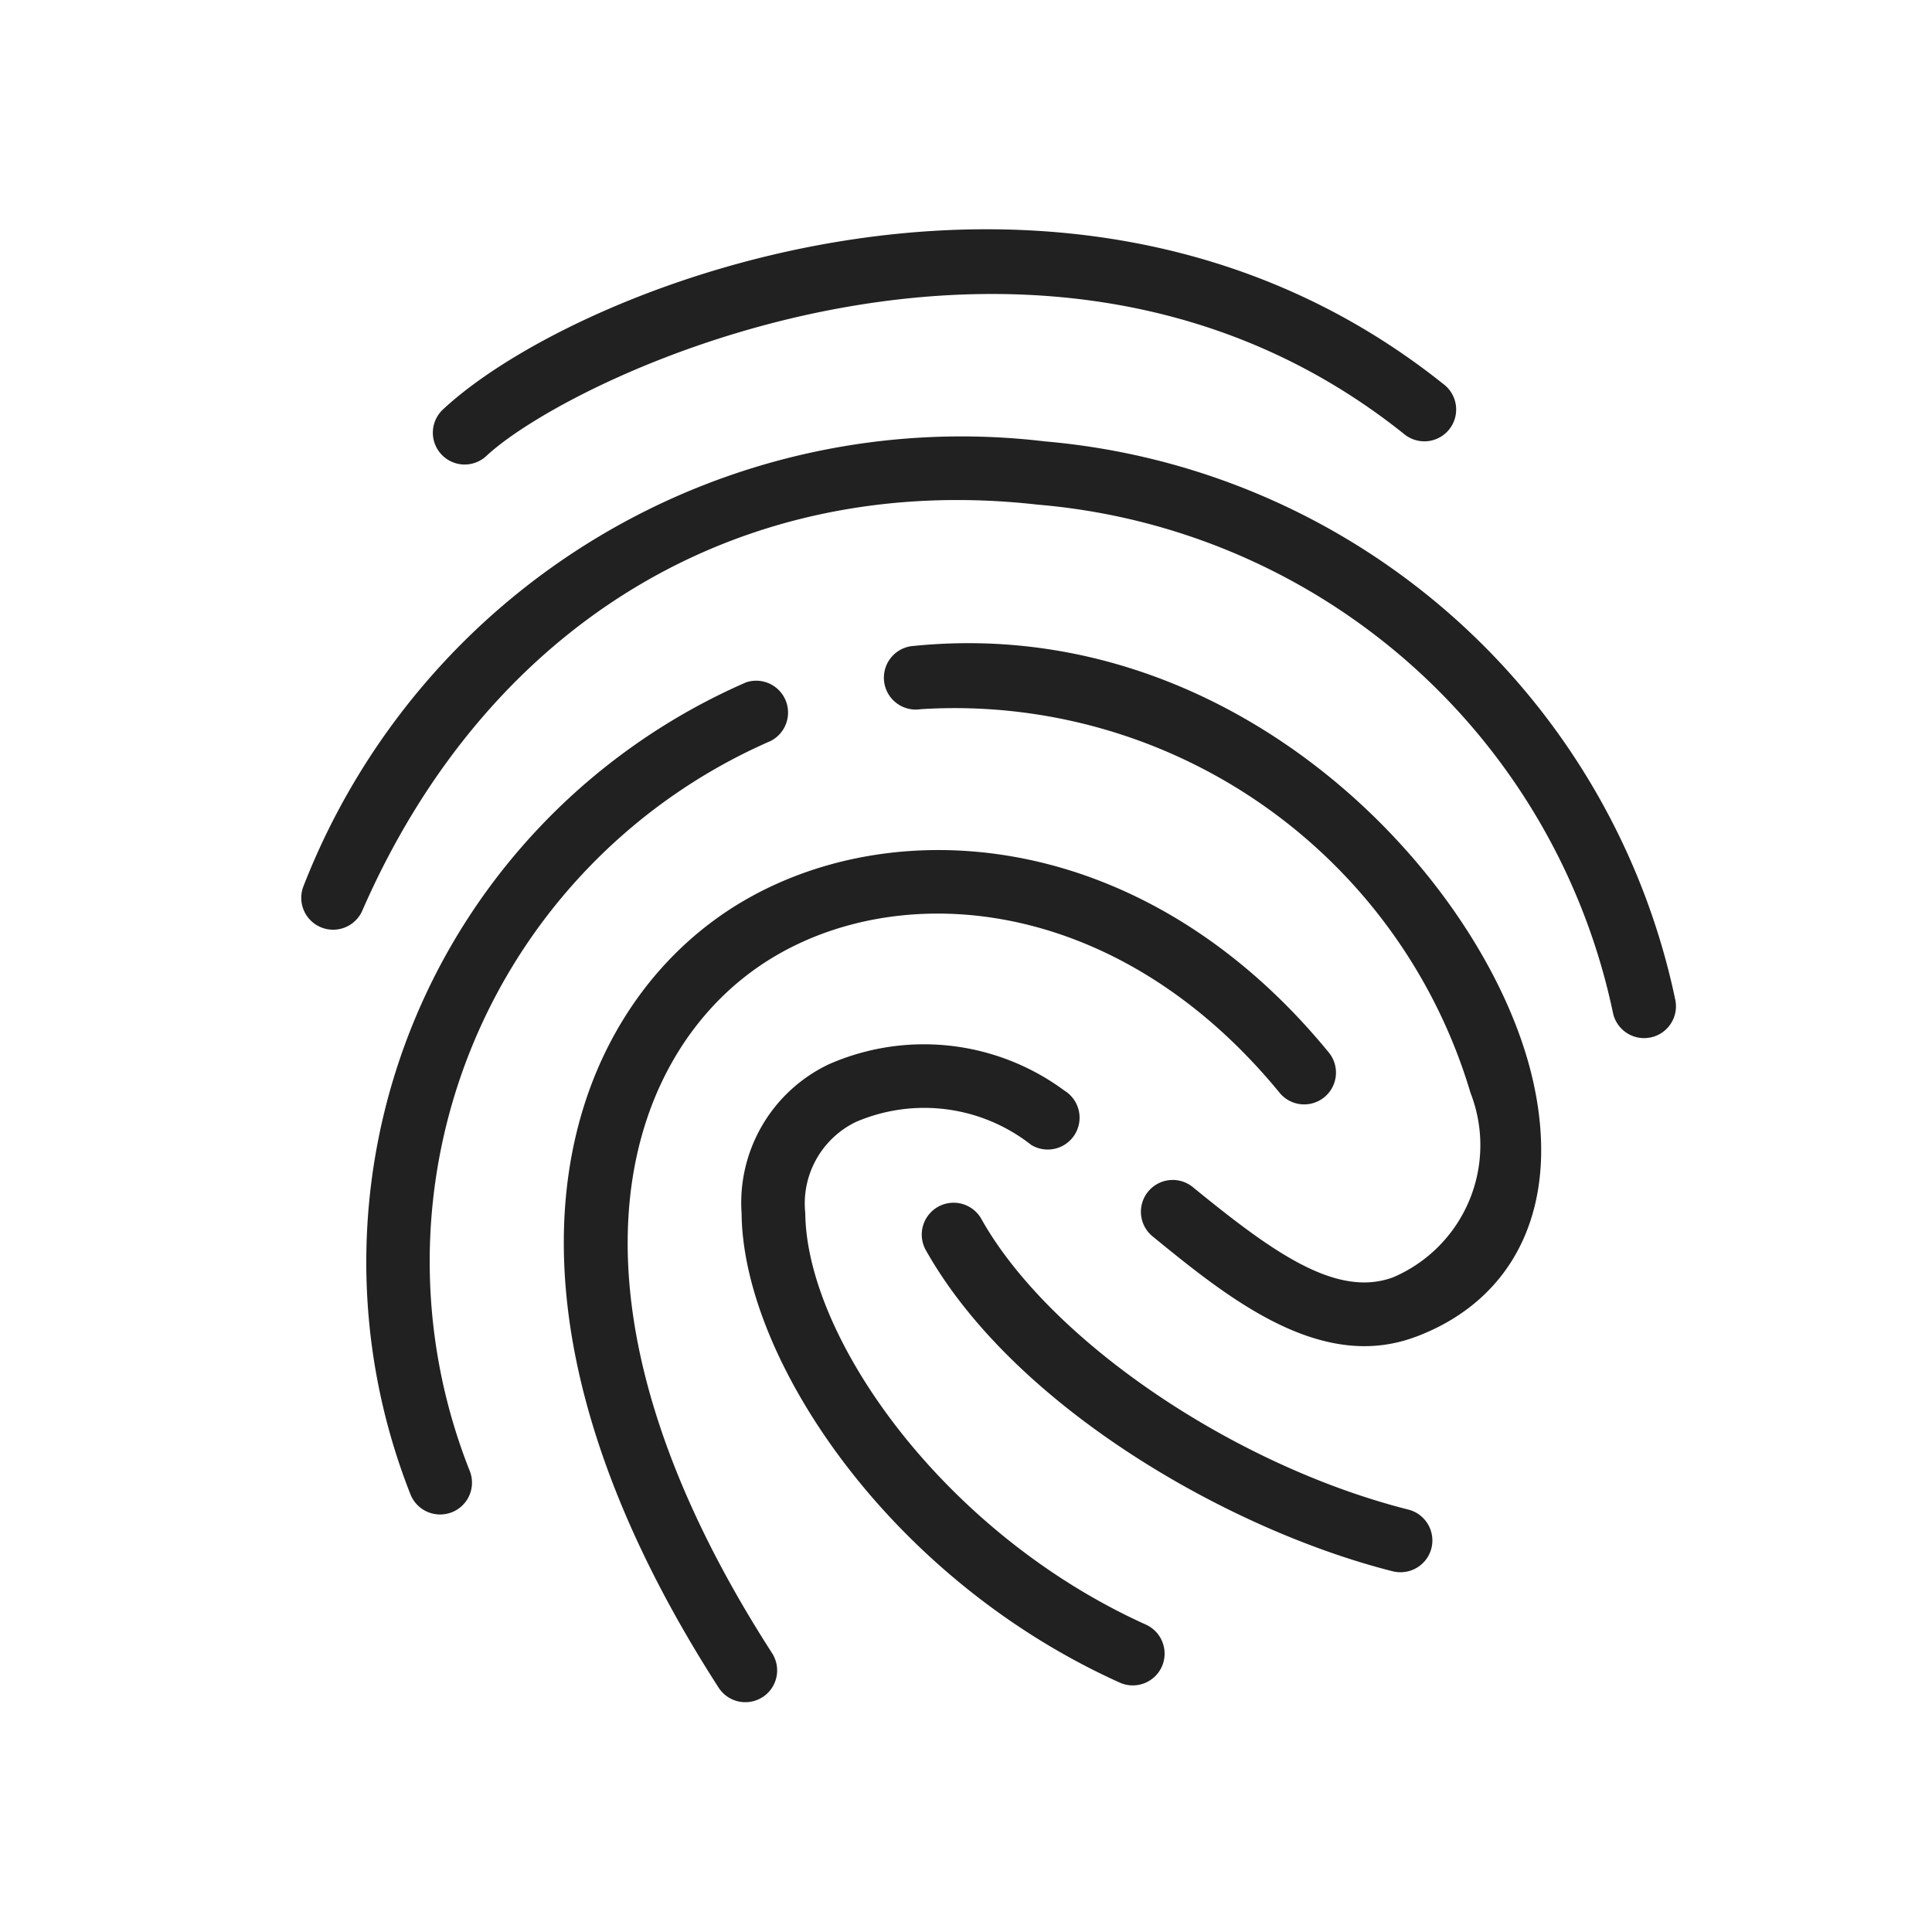 <svg width="64px" height="64px" viewBox="-2.4 -2.4 28.80 28.80" xmlns="http://www.w3.org/2000/svg"
    fill="#212121"
    transform="matrix(1, 0, 0, 1, 0, 0)rotate(0)" stroke="#212121"
    stroke-width="0">
    <g id="SVGRepo_bgCarrier" stroke-width="0" transform="translate(0,0), scale(1)"></g>
    <g id="SVGRepo_tracerCarrier" stroke-linecap="round" stroke-linejoin="round" stroke="#CCCCCC"
        stroke-width="0.24"></g>
    <g id="SVGRepo_iconCarrier">
        <path
            d="M4.16 20.176a.475.475 0 0 1-.439-.294 9.428 9.428 0 0 1 5-12.11.475.475 0 0 1 .364.875A8.464 8.464 0 0 0 4.6 19.521a.474.474 0 0 1-.259.62.48.48 0 0 1-.18.035zm14.544-2.648c1.52-.571 2.17-2.01 1.74-3.853-.686-2.943-4.361-6.932-9.215-6.447a.475.475 0 1 0 .094.944 8.021 8.021 0 0 1 8.198 5.72 2.143 2.143 0 0 1-1.15 2.747c-.853.32-1.816-.386-2.99-1.343a.474.474 0 1 0-.599.735c.911.743 2.005 1.636 3.158 1.636a2.154 2.154 0 0 0 .764-.14zm-3.785 4.917a.475.475 0 0 0-.237-.627c-3.015-1.361-5.06-4.272-5.078-6.135a1.351 1.351 0 0 1 .754-1.358 2.579 2.579 0 0 1 2.614.342.474.474 0 1 0 .493-.811 3.521 3.521 0 0 0-3.514-.389 2.287 2.287 0 0 0-1.296 2.225c.02 2.147 2.181 5.431 5.636 6.99a.475.475 0 0 0 .628-.237zm4.019-1.766a.475.475 0 0 0-.344-.576c-2.603-.658-5.336-2.514-6.357-4.318a.475.475 0 1 0-.826.468c1.307 2.309 4.486 4.147 6.95 4.77a.48.48 0 0 0 .117.014.475.475 0 0 0 .46-.358zm-9.97 2.22a.475.475 0 0 0 .141-.656c-3.359-5.215-2.254-8.739-.287-10.172 1.93-1.407 5.336-1.247 7.848 1.813a.474.474 0 1 0 .733-.601c-2.88-3.512-6.858-3.64-9.14-1.978-2.3 1.675-3.668 5.68.049 11.452a.474.474 0 0 0 .655.142zM4.85 4.397c1.323-1.234 8.372-4.568 13.677-.33a.474.474 0 1 0 .592-.74c-5.494-4.39-12.897-1.51-14.916.377a.474.474 0 1 0 .647.693zm17.347 8.67a.475.475 0 0 0 .378-.555 10.525 10.525 0 0 0-9.397-8.332 10.523 10.523 0 0 0-11.054 6.63.475.475 0 0 0 .87.38c1.872-4.3 5.64-6.57 10.078-6.067a9.58 9.58 0 0 1 8.57 7.565.475.475 0 0 0 .466.387.496.496 0 0 0 .089-.009z">
        </path>
        <path fill="none" d="M0 0h24v24H0z"></path>
    </g>
</svg>